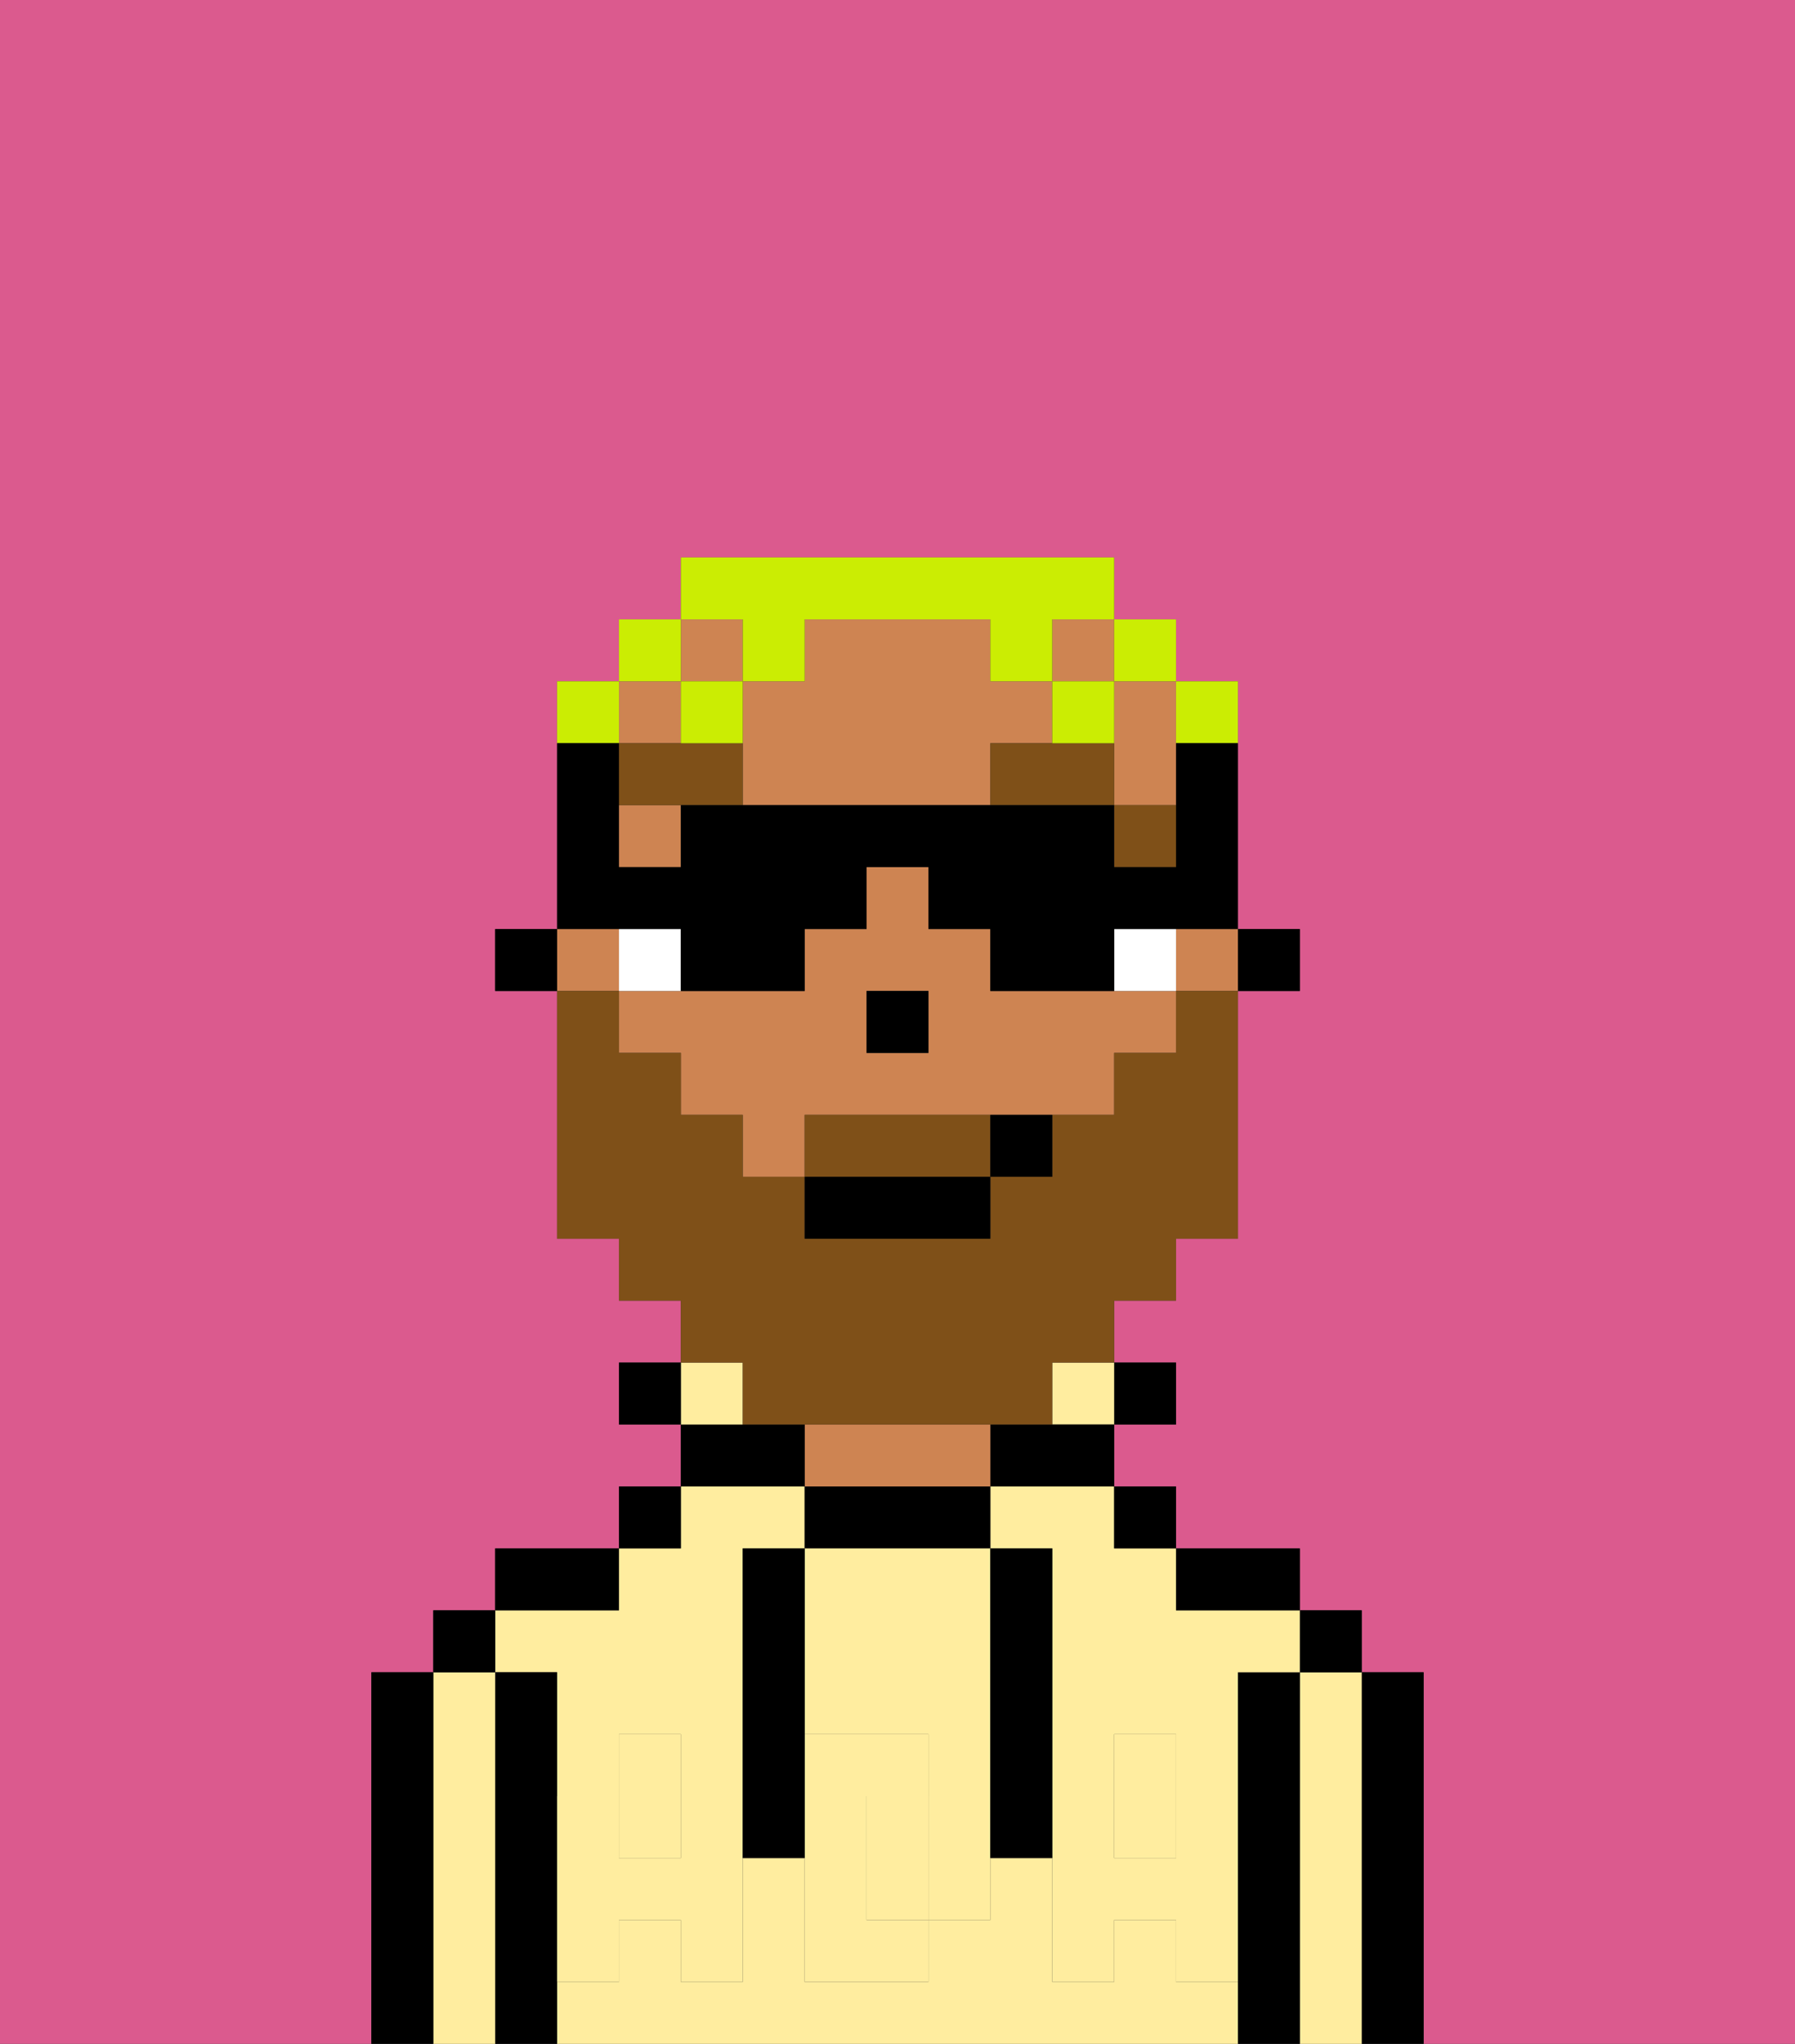 <svg xmlns="http://www.w3.org/2000/svg" viewBox="0 0 29 33"><rect x="0" y="0" width="29" height="33" fill="#333333" stroke="none"/><defs><style>polygon,rect,path{shape-rendering:crispedges;}.pa236-1{fill:#db5a8e;}.pa236-2{fill:#000000;}.pa236-3{fill:#ffed9f;}.pa236-4{fill:#ce8452;}.pa236-5{fill:#ffed9f;}.pa236-6{fill:#ffffff;}.pa236-7{fill:#7f5018;}.pa236-8{fill:#7f5018;}.pa236-9{fill:#cbed03;}</style></defs><path class="pa236-1" d="M0,33H6V27H7V26H8V25h2V24h1V23H10V22h1V21H10V20H9V16H8V15H9v1h1v1h0V16H9V12H9V11h1V10h1V9h7v1h1v1h1v4h1v1H20v4H19v1H18v1h1v1H18v1h1v1h2v1h1v1h1v6h6V0H0Z"/><rect class="pa236-1" x="11" y="10" height="1"/><rect class="pa236-1" x="19" y="16" width="1"/><polygon class="pa236-1" points="15 17 15 17 15 16 14 16 14 16 15 16 15 17"/><path class="pa236-2" d="M23,27H22v6h1V27Z"/><path class="pa236-3" d="M22,27H21v6h1V27Z"/><rect class="pa236-2" x="21" y="26" width="1" height="1"/><path class="pa236-2" d="M21,27H20v6h1V27Z"/><path class="pa236-3" d="M19,32V31H18v1H17V30H16v1H15v1H13V30H12v2H11V31H10v1H9v1H20V32Z"/><path class="pa236-3" d="M16,25h1v4h1V28h1v1h1V27h1V26H19V25H18V24H16Z"/><rect class="pa236-3" x="10" y="29" width="1" height="1"/><rect class="pa236-3" x="18" y="29" width="1" height="1"/><path class="pa236-3" d="M9,27v2h1V28h1v1h1V25h1V24H11v1H10v1H8v1Z"/><path class="pa236-2" d="M20,26h1V25H19v1Z"/><rect class="pa236-2" x="18" y="24" width="1" height="1"/><rect class="pa236-2" x="18" y="22" width="1" height="1"/><rect class="pa236-3" x="17" y="22" width="1" height="1"/><path class="pa236-2" d="M16,23v1h2V23H16Z"/><path class="pa236-2" d="M16,25V24H13v1h3Z"/><path class="pa236-4" d="M16,24V23H13v1h3Z"/><path class="pa236-2" d="M13,23H11v1h2Z"/><path class="pa236-3" d="M12,22H11v1h1Z"/><rect class="pa236-2" x="10" y="24" width="1" height="1"/><rect class="pa236-2" x="10" y="22" width="1" height="1"/><path class="pa236-2" d="M10,25H8v1h2Z"/><path class="pa236-2" d="M9,31V27H8v6H9V31Z"/><path class="pa236-3" d="M8,27H7v6H8V27Z"/><rect class="pa236-2" x="7" y="26" width="1" height="1"/><path class="pa236-2" d="M7,27H6v6H7V27Z"/><path class="pa236-3" d="M13,28h2v1h1V25H13v3Z"/><path class="pa236-3" d="M14,29v2h1V29Z"/><path class="pa236-5" d="M19,30H18V29H17v3h1V31h1v1h1V29H19Z"/><rect class="pa236-5" x="18" y="28" width="1" height="1"/><path class="pa236-5" d="M15,29v2h1V29Z"/><path class="pa236-5" d="M14,30V29h1V28H13v4h2V31H14Z"/><path class="pa236-5" d="M11,29v1H10V29H9v3h1V31h1v1h1V29Z"/><rect class="pa236-5" x="10" y="28" width="1" height="1"/><path class="pa236-2" d="M13,27V25H12v5h1V27Z"/><path class="pa236-2" d="M17,28V25H16v5h1V28Z"/><polygon class="pa236-2" points="20 16 21 16 21 15 20 15 20 16 20 16"/><rect class="pa236-2" x="19" y="11" width="1"/><polygon class="pa236-4" points="19 16 20 16 20 15 20 15 19 15 19 16"/><rect class="pa236-4" x="10" y="13" width="1" height="1"/><path class="pa236-4" d="M19,11H18v2h1V12h0Z"/><polygon class="pa236-4" points="12 10 11 10 11 11 11 11 11 11 12 11 12 10"/><polygon class="pa236-4" points="10 12 11 12 11 11 10 11 10 12 10 12"/><path class="pa236-4" d="M17,12V11H16V10H13v1H12v2h4V12Z"/><rect class="pa236-4" x="17" y="10" width="1" height="1"/><path class="pa236-4" d="M9,15v1h1V15Z"/><path class="pa236-4" d="M11,18h1v1h1V18h5V17h1V16H16V15H15V14H14v1H13v1H10v1h1Zm3-2h1v1H14Z"/><polygon class="pa236-2" points="10 12 10 11 10 11 10 12 10 12 10 12"/><rect class="pa236-2" x="9" y="11" width="1"/><rect class="pa236-2" x="8" y="15" width="1" height="1"/><polygon class="pa236-2" points="15 17 15 16 14 16 14 16 14 17 15 17 15 17"/><path class="pa236-6" d="M11,15H10v1h1Z"/><path class="pa236-6" d="M18,15v1h1V15Z"/><rect class="pa236-7" x="18" y="13" width="1" height="1"/><path class="pa236-7" d="M17,12H16v1h2V12Z"/><path class="pa236-7" d="M11,12H10v1h2V12Z"/><path class="pa236-8" d="M15,18H13v1h3V18Z"/><path class="pa236-8" d="M12,23h5V22h1V21h1V20h1V16H19v1H18v1H17v1H16v1H13V19H12V18H11V17H10V16H9v4h1v1h1v1h1Z"/><rect class="pa236-2" x="13" y="19" width="3" height="1"/><path class="pa236-2" d="M16,19h1V18H16Z"/><path class="pa236-9" d="M19,12h1V11H19Z"/><polygon class="pa236-9" points="19 11 19 11 19 10 18 10 18 11 19 11"/><path class="pa236-9" d="M12,10v1h1V10h3v1h1V10h1V9H11v1h1Z"/><path class="pa236-9" d="M18,12V11H17v1Z"/><path class="pa236-9" d="M12,12V11H11v1Z"/><polygon class="pa236-9" points="10 11 11 11 11 11 11 10 10 10 10 11 10 11 10 11"/><polygon class="pa236-9" points="10 11 9 11 9 11 9 12 9 12 10 12 10 11"/><path class="pa236-2" d="M11,15v1h2V15h1V14h1v1h1v1h2V15h2V12H19v2H18V13H11v1H10V13h0V12H9v3h2Z"/></svg>